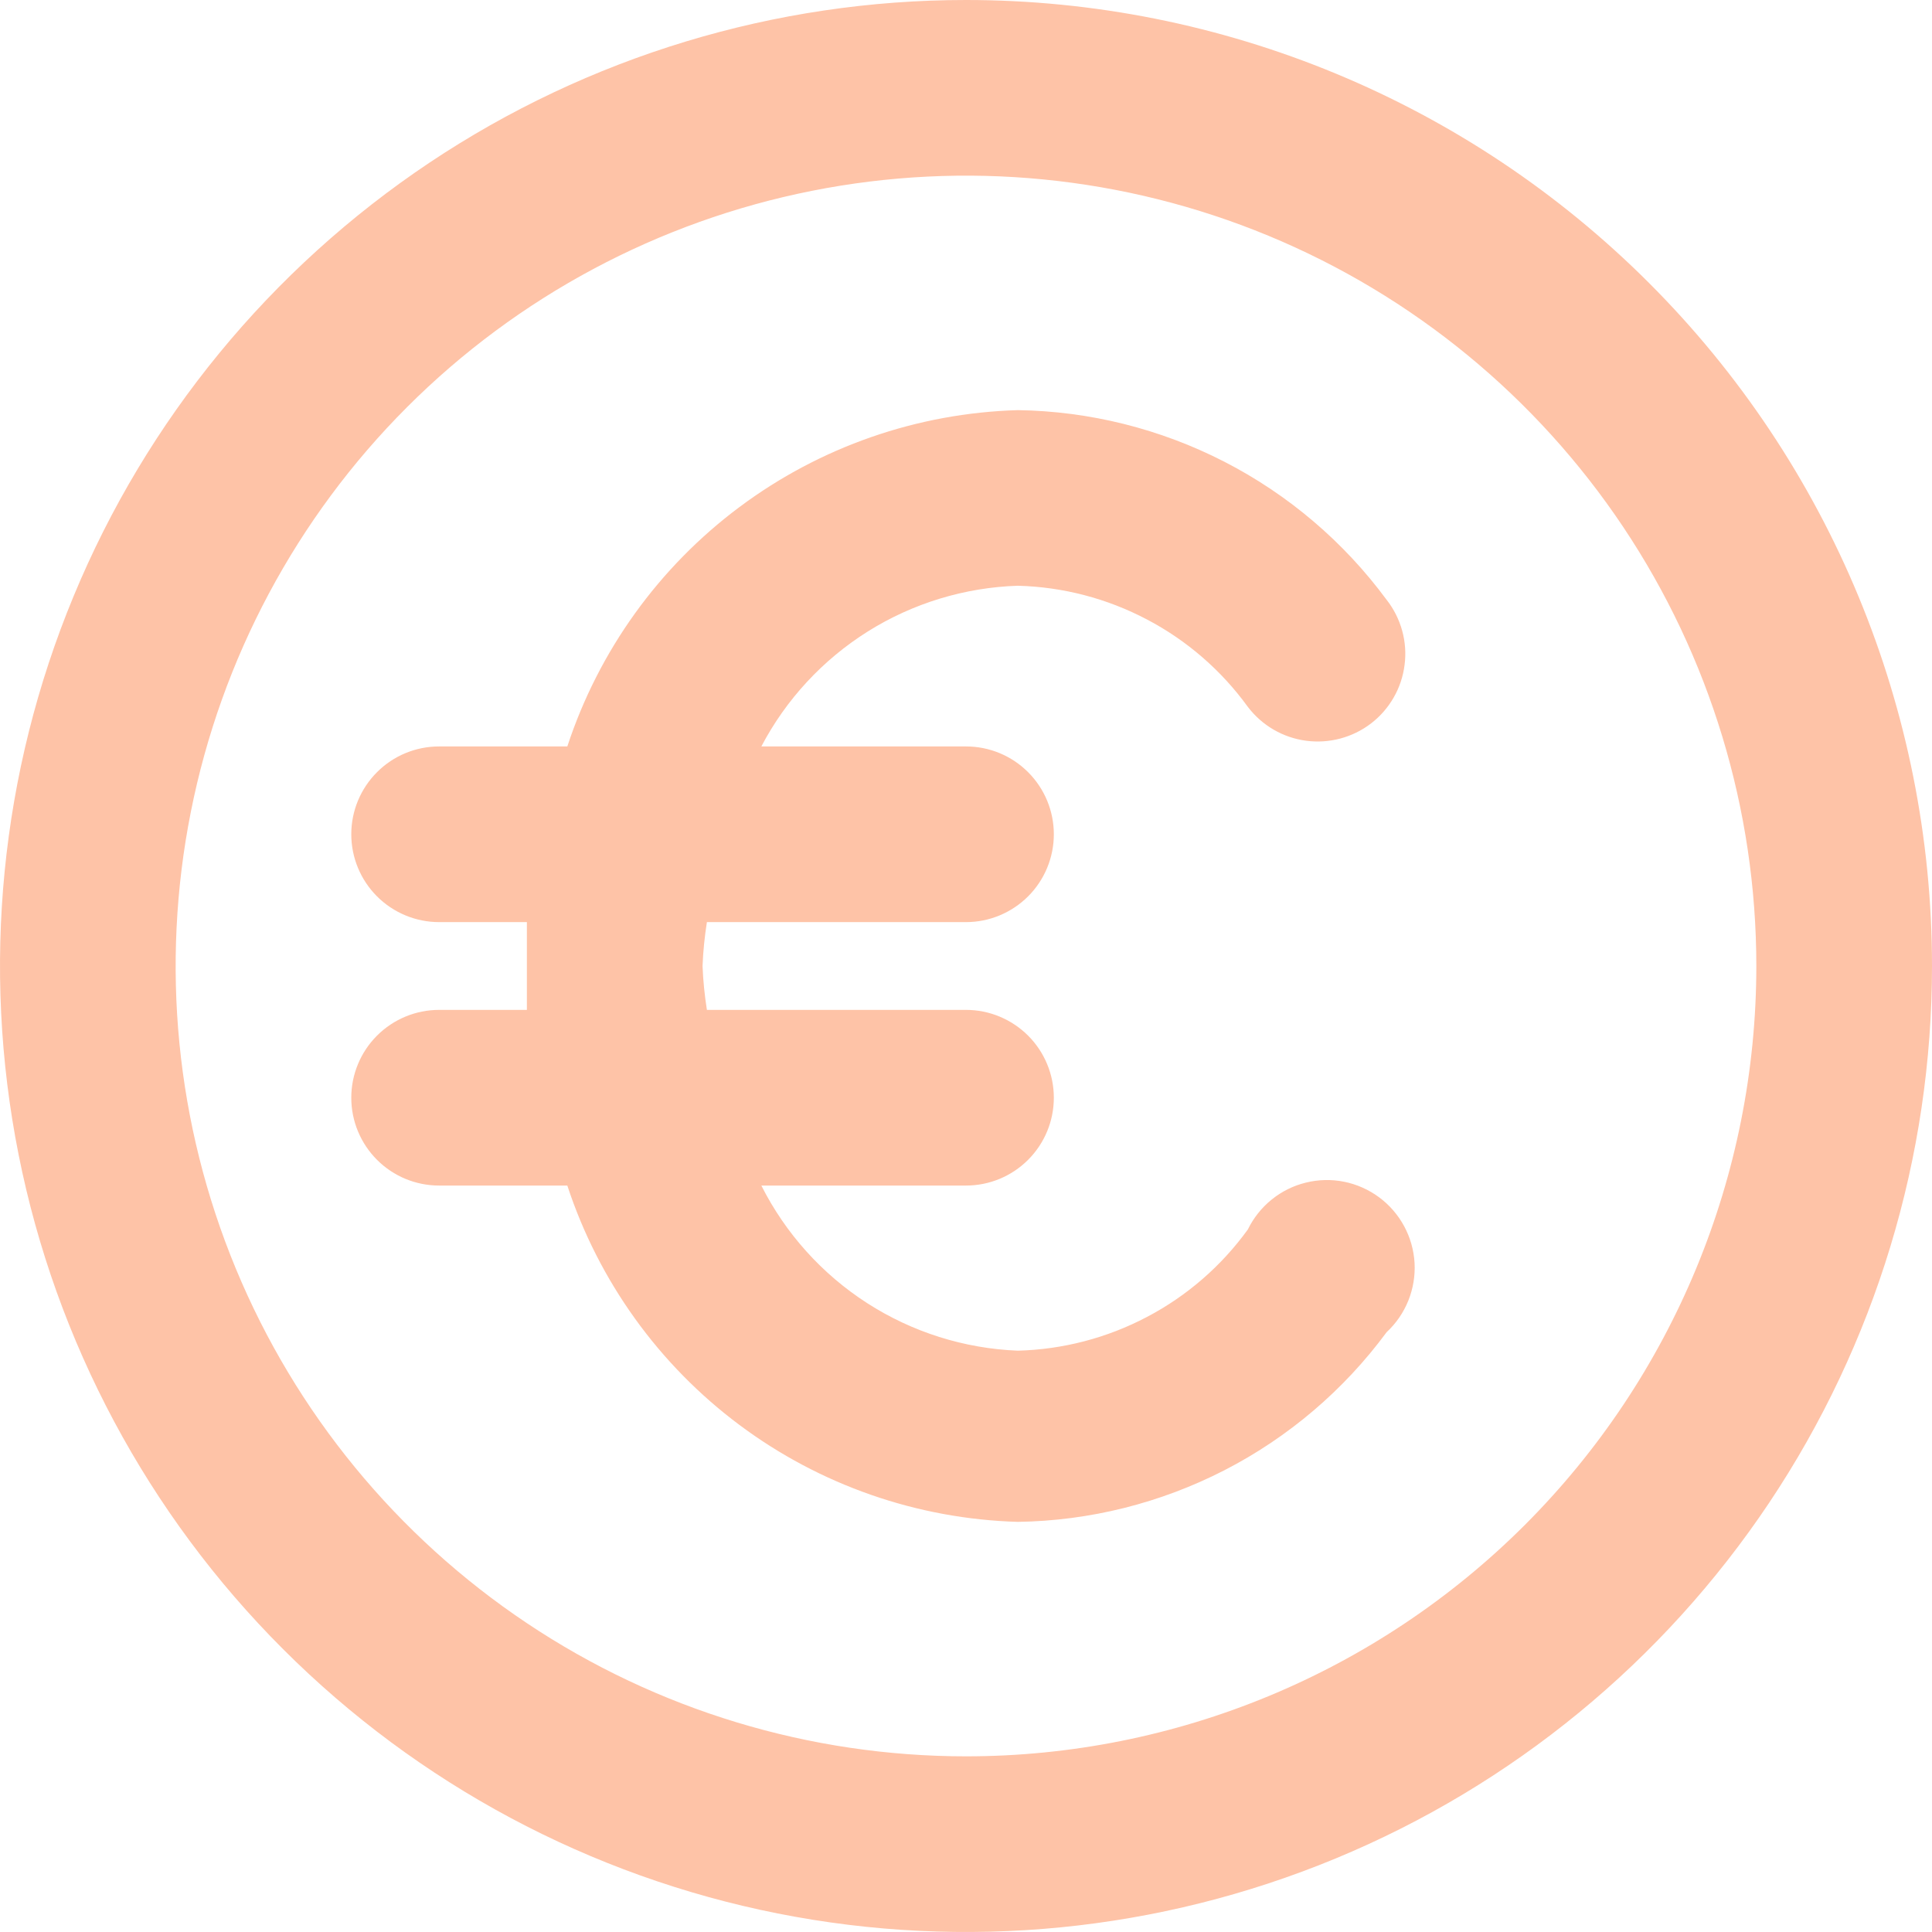 <svg width="28" height="28" viewBox="0 0 28 28" fill="none" xmlns="http://www.w3.org/2000/svg">
<path d="M14 0C11.231 0 8.524 0.821 6.222 2.359C3.92 3.898 2.125 6.084 1.066 8.642C0.006 11.201 -0.271 14.015 0.269 16.731C0.809 19.447 2.143 21.942 4.101 23.899C6.058 25.857 8.553 27.191 11.269 27.731C13.985 28.271 16.799 27.994 19.358 26.934C21.916 25.875 24.102 24.08 25.641 21.778C27.179 19.476 28 16.769 28 14C28 10.287 26.525 6.726 23.899 4.101C21.274 1.475 17.713 0 14 0V0ZM14 25.454C11.735 25.454 9.52 24.783 7.636 23.524C5.753 22.265 4.284 20.477 3.417 18.384C2.55 16.29 2.324 13.987 2.766 11.765C3.208 9.543 4.298 7.502 5.9 5.9C7.502 4.298 9.543 3.208 11.765 2.766C13.987 2.324 16.29 2.55 18.384 3.417C20.477 4.284 22.265 5.753 23.524 7.636C24.783 9.52 25.454 11.735 25.454 14C25.454 17.038 24.248 19.951 22.1 22.1C19.951 24.248 17.038 25.454 14 25.454V25.454ZM14.751 8.489C15.404 8.506 16.045 8.673 16.623 8.978C17.202 9.282 17.702 9.716 18.085 10.245C18.29 10.514 18.592 10.69 18.926 10.735C19.26 10.78 19.599 10.691 19.867 10.487C20.001 10.385 20.113 10.257 20.197 10.111C20.281 9.966 20.335 9.805 20.356 9.638C20.378 9.471 20.366 9.301 20.321 9.139C20.276 8.977 20.2 8.825 20.096 8.693C19.477 7.854 18.673 7.169 17.745 6.692C16.818 6.216 15.793 5.959 14.751 5.944C13.293 5.986 11.884 6.477 10.716 7.349C9.548 8.221 8.677 9.433 8.222 10.818H6.364C6.026 10.818 5.702 10.952 5.464 11.191C5.225 11.43 5.091 11.753 5.091 12.091C5.091 12.428 5.225 12.752 5.464 12.991C5.702 13.229 6.026 13.364 6.364 13.364H7.636C7.636 13.58 7.636 13.784 7.636 14C7.636 14.216 7.636 14.42 7.636 14.636H6.364C6.026 14.636 5.702 14.771 5.464 15.009C5.225 15.248 5.091 15.572 5.091 15.909C5.091 16.247 5.225 16.57 5.464 16.809C5.702 17.048 6.026 17.182 6.364 17.182H8.222C8.677 18.567 9.548 19.779 10.716 20.651C11.884 21.523 13.293 22.014 14.751 22.056C15.793 22.041 16.818 21.784 17.745 21.308C18.673 20.831 19.477 20.146 20.096 19.307C20.233 19.18 20.34 19.024 20.41 18.851C20.48 18.677 20.511 18.491 20.501 18.304C20.49 18.117 20.439 17.936 20.35 17.771C20.261 17.606 20.137 17.463 19.987 17.352C19.837 17.241 19.664 17.164 19.481 17.127C19.298 17.09 19.109 17.094 18.927 17.139C18.745 17.183 18.576 17.267 18.43 17.385C18.285 17.502 18.167 17.65 18.085 17.818C17.702 18.348 17.202 18.782 16.623 19.086C16.045 19.391 15.404 19.558 14.751 19.575C13.974 19.544 13.22 19.306 12.566 18.885C11.913 18.464 11.384 17.876 11.034 17.182H14C14.338 17.182 14.661 17.048 14.9 16.809C15.139 16.57 15.273 16.247 15.273 15.909C15.273 15.572 15.139 15.248 14.9 15.009C14.661 14.771 14.338 14.636 14 14.636H10.245C10.212 14.426 10.19 14.213 10.182 14C10.19 13.787 10.212 13.574 10.245 13.364H14C14.338 13.364 14.661 13.229 14.9 12.991C15.139 12.752 15.273 12.428 15.273 12.091C15.273 11.753 15.139 11.43 14.9 11.191C14.661 10.952 14.338 10.818 14 10.818H11.034C11.392 10.136 11.925 9.561 12.578 9.151C13.231 8.742 13.981 8.514 14.751 8.489V8.489Z" fill="#FEC3A7"/>
</svg>
